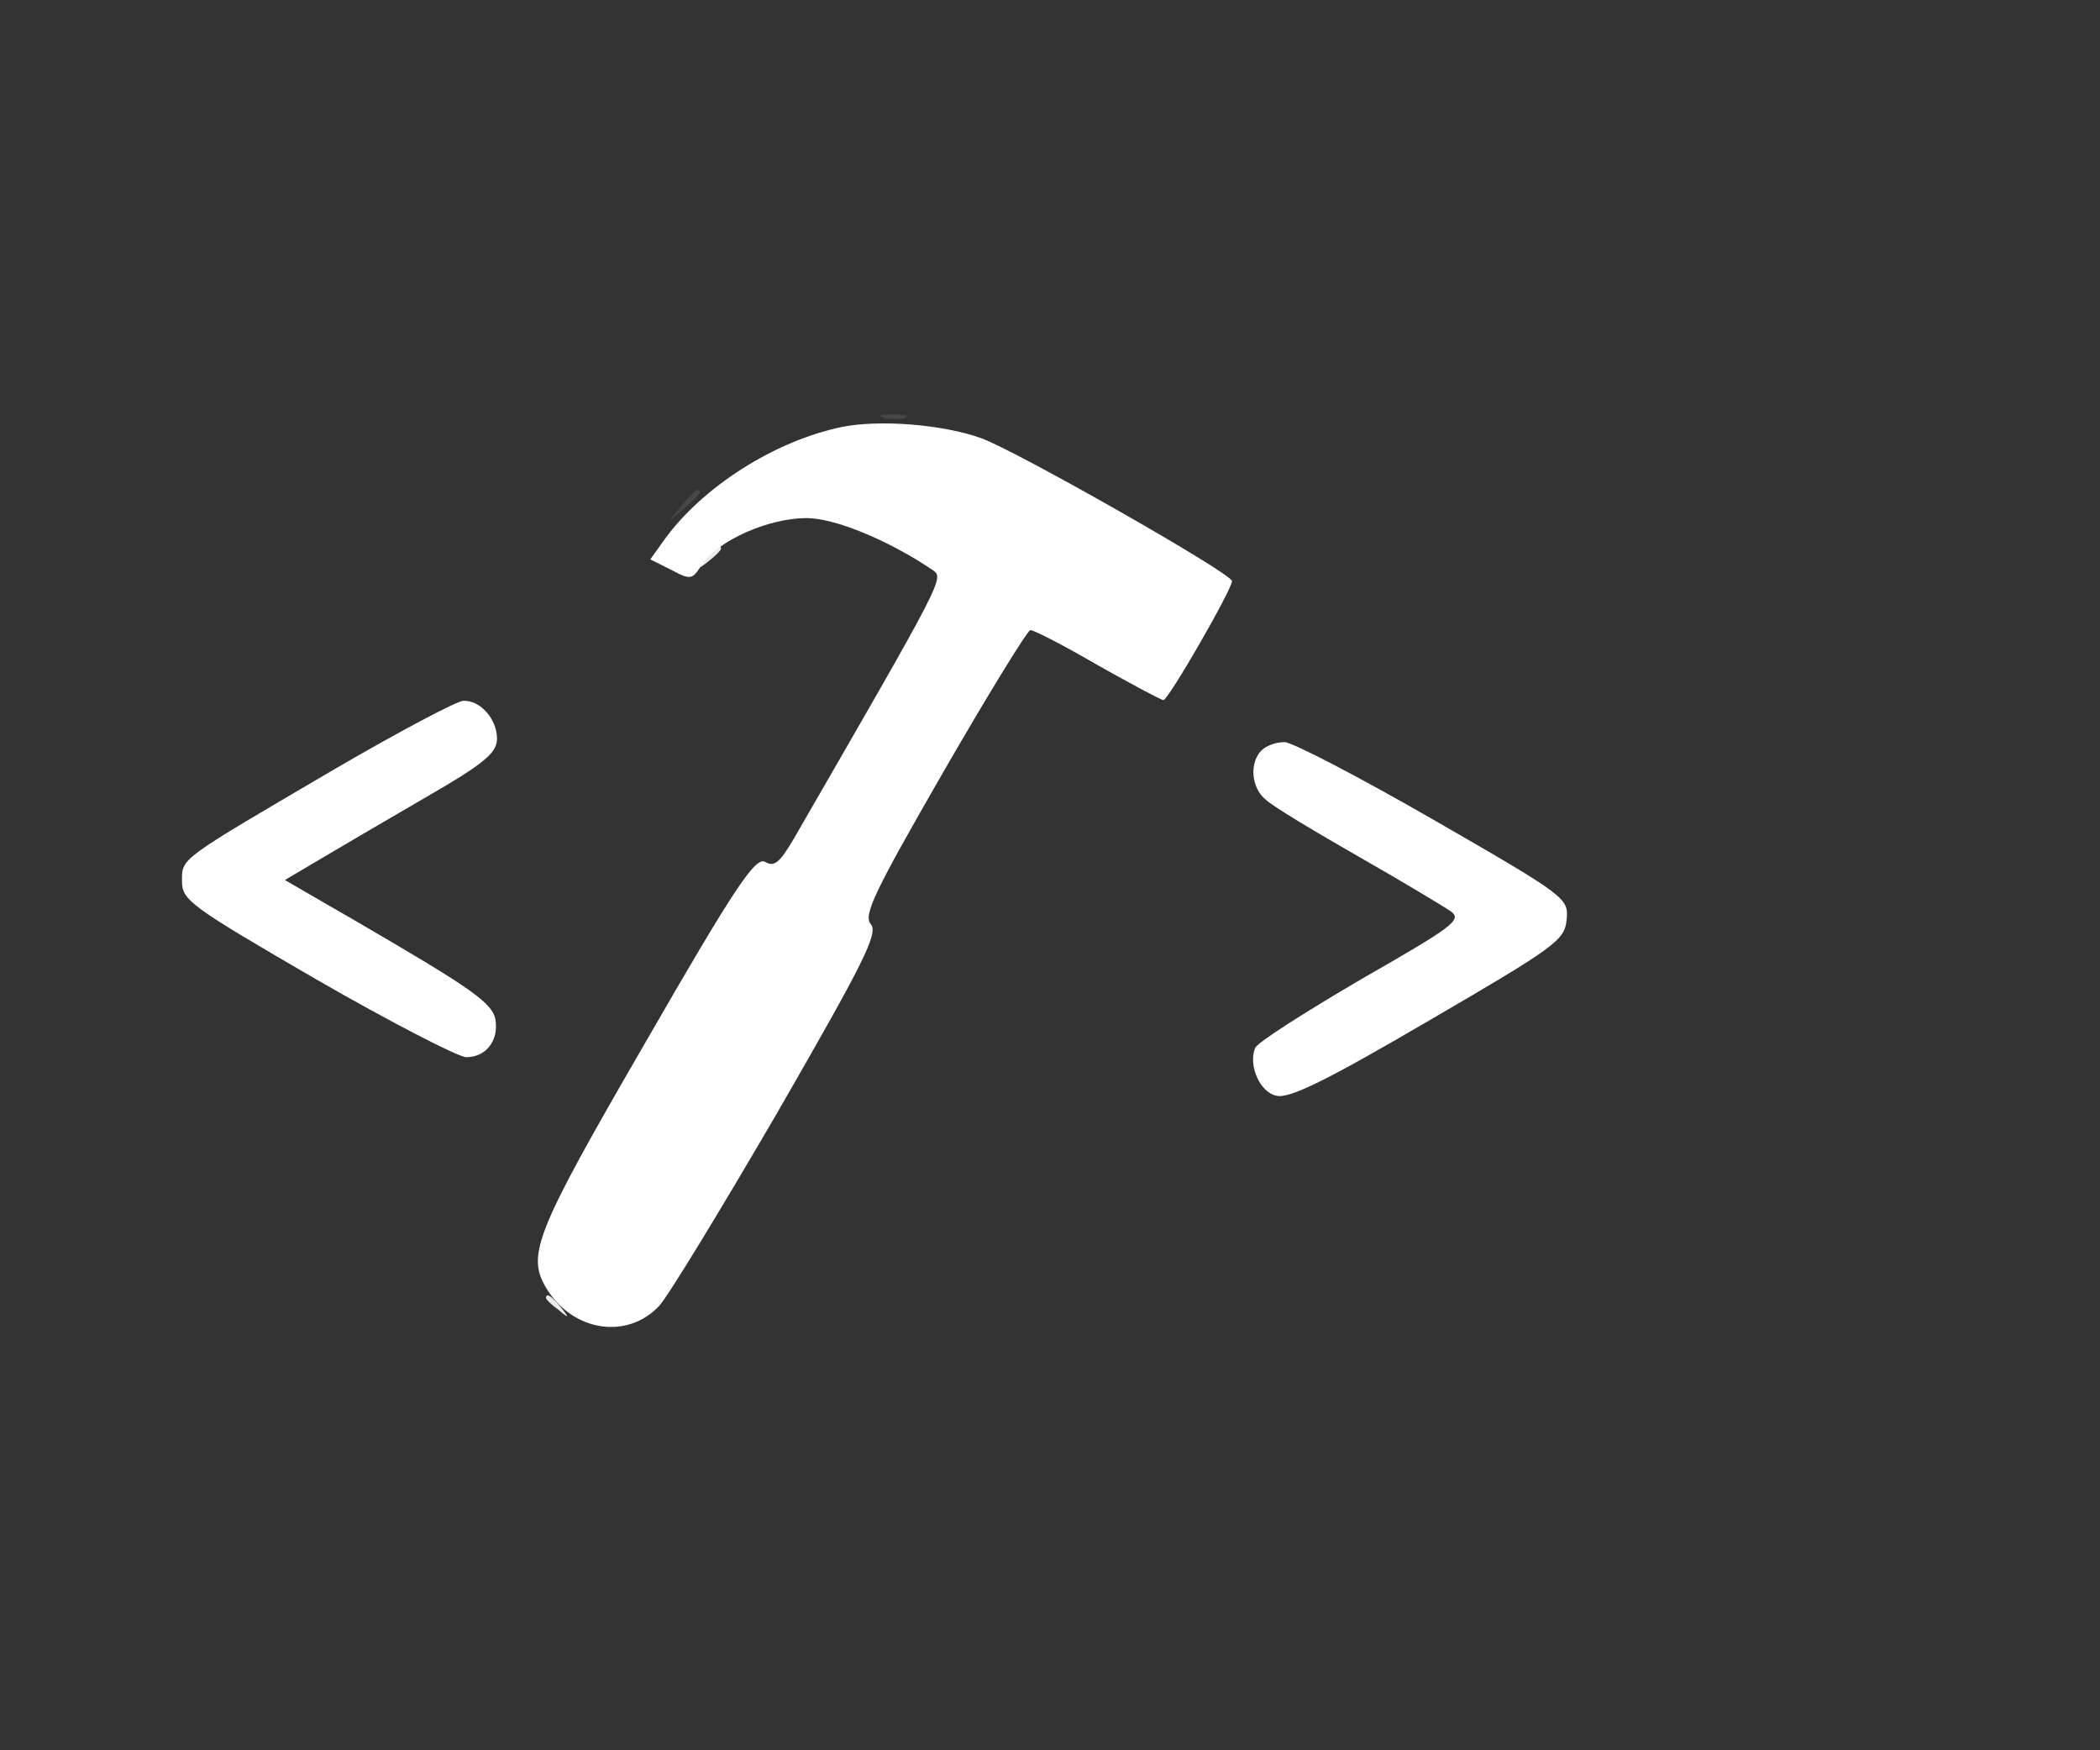 <svg xmlns="http://www.w3.org/2000/svg" version="1.0" viewBox="0 0 300 250">
    <rect x="0" y="0" width="300" height="250" fill="#333333" stroke="none"/>
    <path fill="white" fill-opacity=".1" d="M126.3 59.7c.9.2 2.3.2 3 0 .6-.3-.1-.5-1.8-.5-1.6 0-2.2.2-1.2.5M97.4 72.2l-1.9 2.3 2.3-1.9c1.2-1.1 2.2-2.1 2.2-2.3 0-.8-.8-.2-2.6 1.9"/>
    <path fill="white" fill-opacity=".9" d="M100.9 79.7c-1.3 1.6-1.2 1.7.4.4.9-.7 1.7-1.5 1.7-1.7 0-.8-.8-.3-2.1 1.3M78 185.4c0 .2.8 1 1.8 1.7 1.5 1.3 1.6 1.2.3-.4s-2.1-2.1-2.1-1.3"/>
    <path fill="white" d="M120.2 61c-9.6 2-19.9 8.6-25.3 16.1l-2 2.8 3 1.5c2.8 1.5 3 1.4 4.4-.8 2.3-3.4 9.5-6.6 14.9-6.6 4.1 0 11.8 3.2 18 7.4 1.7 1.2 1.9.8-19.8 38.4-2 3.4-2.8 4.1-4.1 3.3-1.4-.7-4.2 3.4-17.1 25.8-16.1 27.8-17.1 30.5-13.9 35.5 3.8 5.8 11.3 6.9 15.8 2.2 1.2-1.2 8.8-13.7 16.9-27.6 12.5-21.7 14.5-25.7 13.4-27s.5-4.6 10.4-21.8c6.4-11.1 12-20.2 12.4-20.2.5 0 4.8 2.2 9.6 5 4.8 2.7 9.1 5 9.4 5 .7 0 9.8-15.8 9.8-17 0-1.1-31-18.7-35.8-20.4-5.5-2-14.7-2.7-20-1.6m-72.3 48.8C25.4 123 26 122.5 26 125.9c0 2.7 1.3 3.6 19.2 14C55.8 146 65.5 151 66.6 151c2.8 0 4.6-2.3 4.2-5.2-.3-2.5-3.4-4.6-19.9-14.2l-10.2-5.9 4.9-2.9c2.7-1.6 9.5-5.6 15.2-8.9 8.5-4.9 10.2-6.4 10.2-8.4 0-2.8-2.4-5.5-4.8-5.4-.9 0-9.2 4.4-18.3 9.7m132.3-2.6c-1.7 1.7-1.5 5.3.6 7 .9.9 6.9 4.5 13.2 8.1s12.3 7.2 13.3 7.9c1.6 1.2.2 2.2-12.9 9.7-8 4.7-14.8 9-15.1 9.8-1 2.5.7 6.3 3 6.8 1.8.5 7.1-2.1 21.8-10.7 18.2-10.6 19.4-11.5 19.7-14.4.3-3.1.1-3.3-19-14.3-10.6-6.1-20.2-11.1-21.3-11.1-1.2 0-2.6.5-3.3 1.2"/>
</svg>
